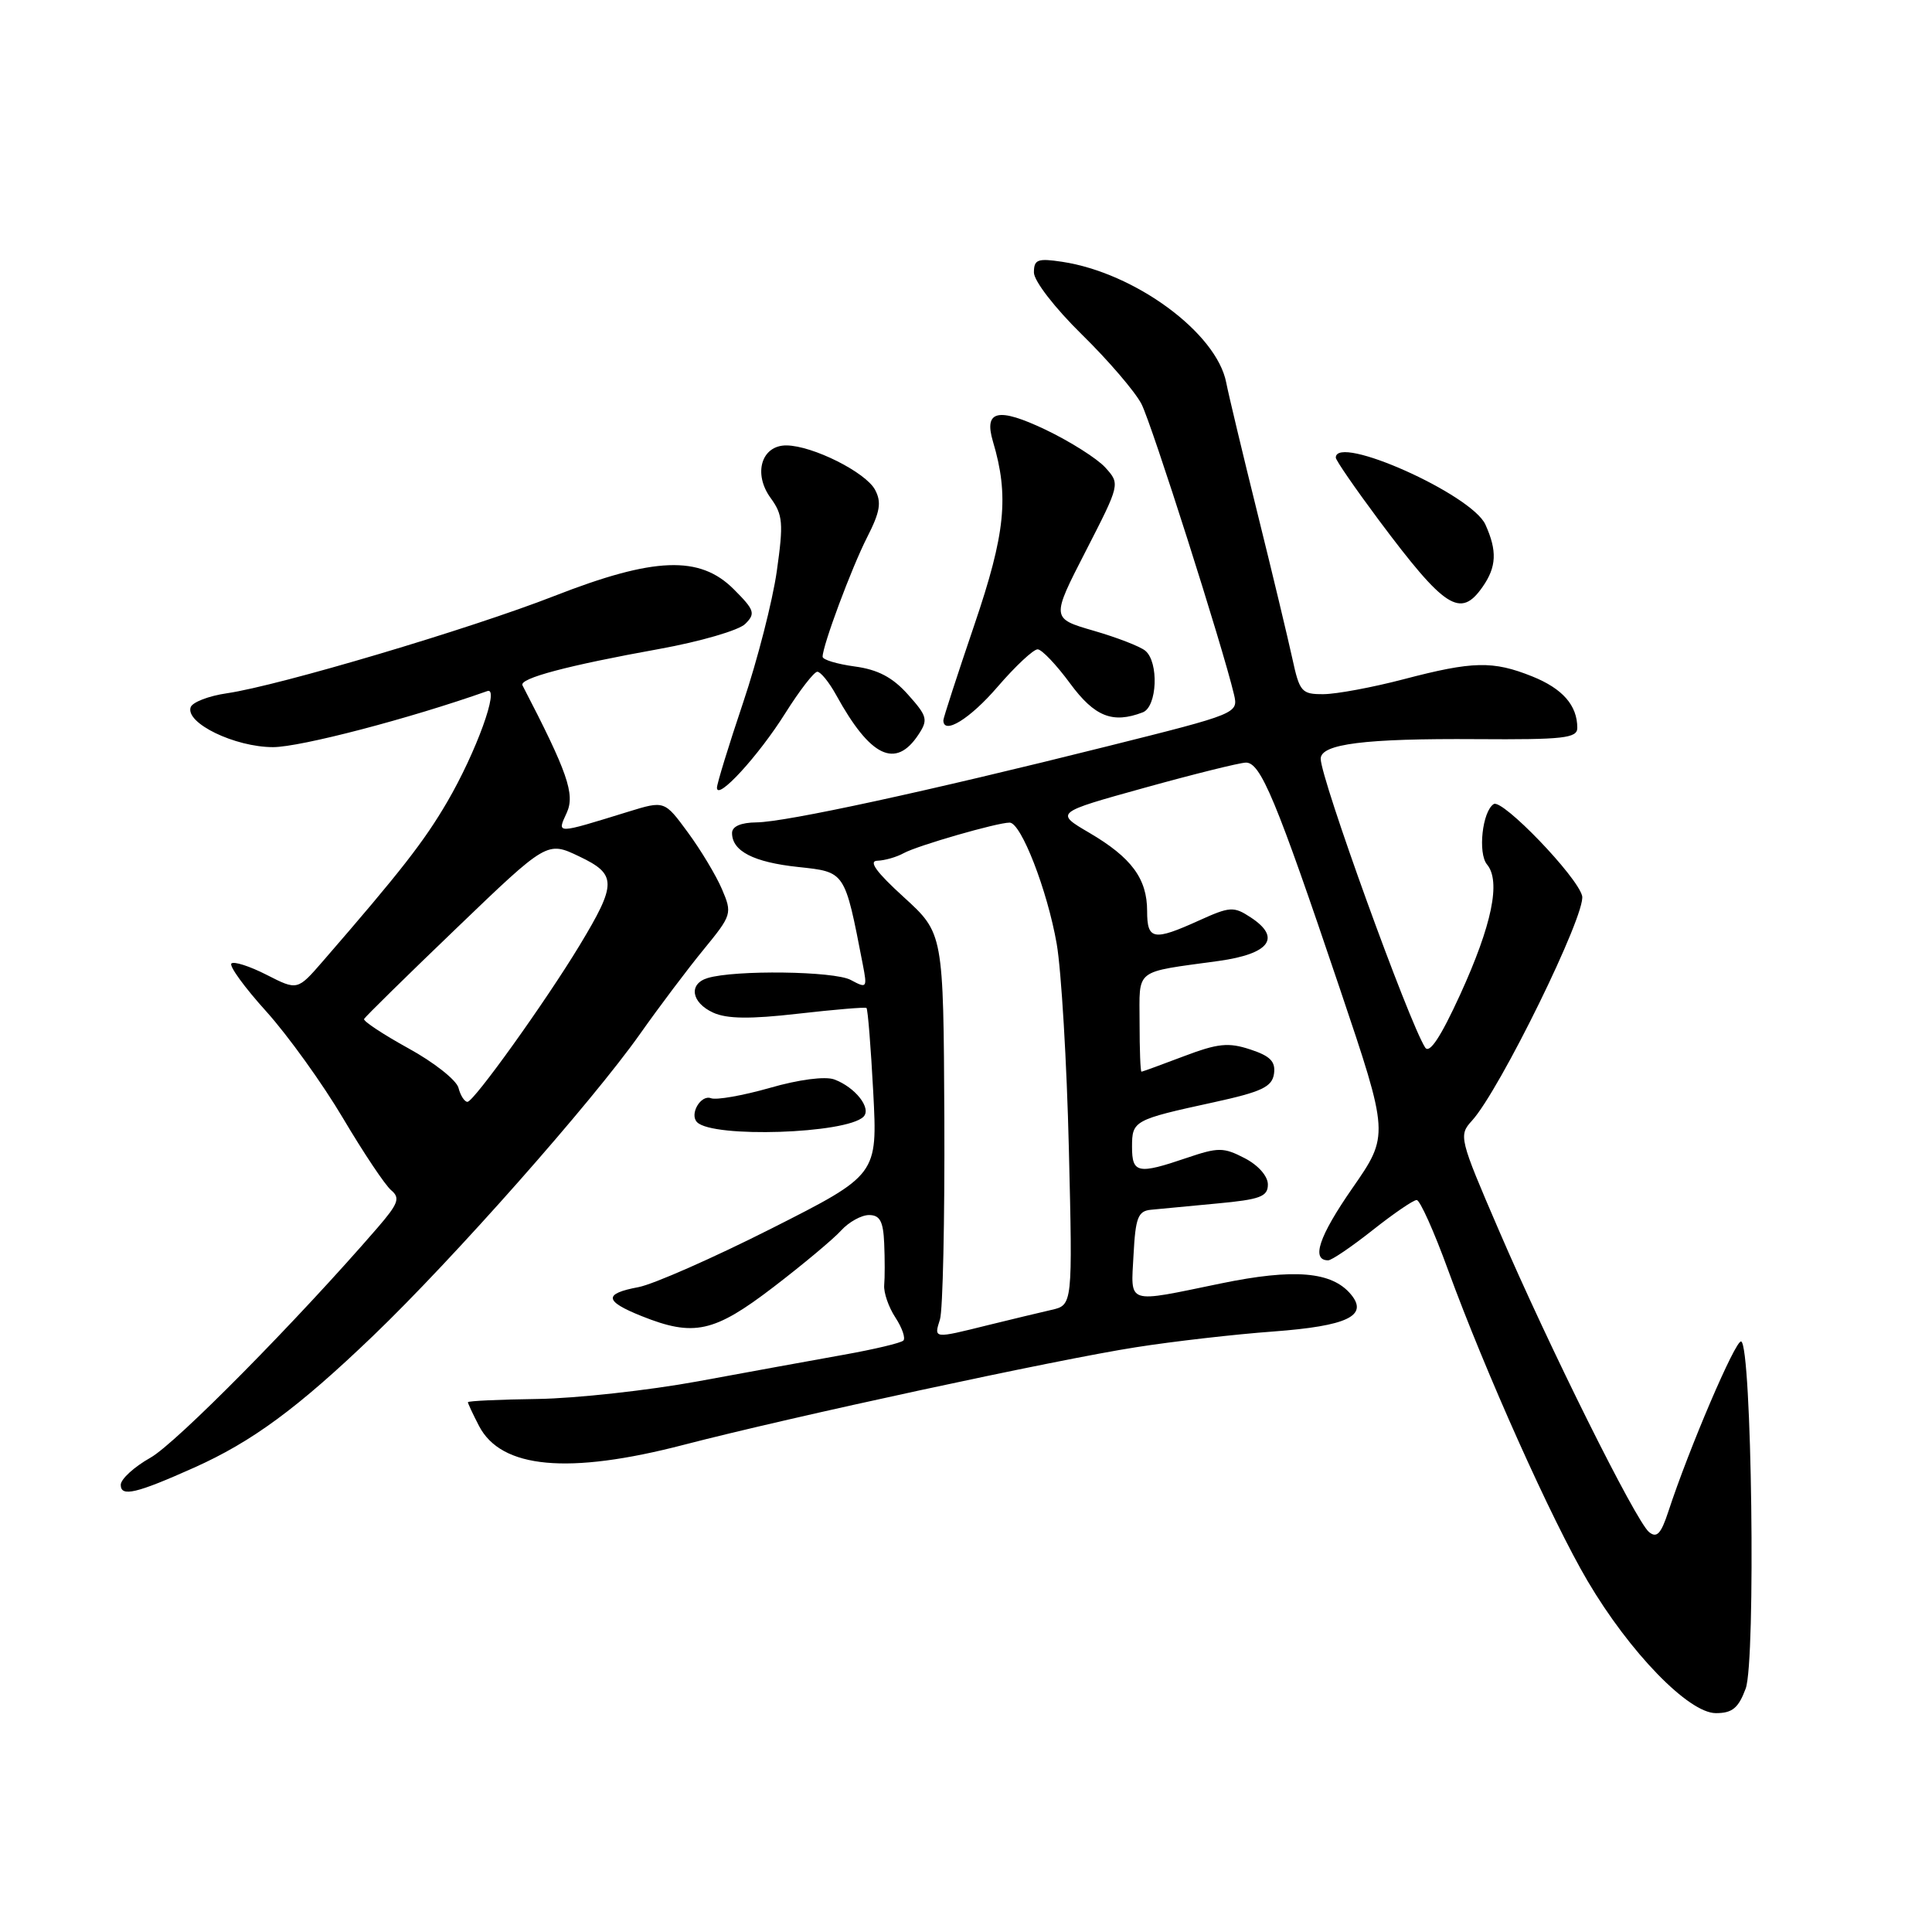 <?xml version="1.0" encoding="UTF-8" standalone="no"?>
<!DOCTYPE svg PUBLIC "-//W3C//DTD SVG 1.1//EN" "http://www.w3.org/Graphics/SVG/1.1/DTD/svg11.dtd" >
<svg xmlns="http://www.w3.org/2000/svg" xmlns:xlink="http://www.w3.org/1999/xlink" version="1.1" viewBox="0 0 256 256">
 <g >
 <path fill="currentColor"
d=" M 231.31 223.75 C 232.67 220.11 232.12 178.19 230.71 177.75 C 229.97 177.51 223.79 191.96 221.06 200.30 C 220.09 203.25 219.53 203.85 218.50 203.00 C 216.74 201.54 205.25 178.46 198.60 163.00 C 193.35 150.82 193.26 150.45 195.04 148.50 C 198.73 144.46 210.22 121.01 209.64 118.71 C 209.00 116.13 199.08 105.83 197.93 106.54 C 196.42 107.48 195.80 113.06 197.04 114.55 C 198.89 116.78 197.70 122.55 193.47 131.81 C 190.89 137.44 189.41 139.68 188.84 138.80 C 186.67 135.42 175.00 103.17 175.00 100.54 C 175.00 98.57 180.85 97.84 195.67 97.94 C 207.19 98.02 209.00 97.81 209.00 96.45 C 209.00 93.46 207.05 91.24 203.01 89.62 C 197.81 87.54 195.16 87.60 186.00 90.00 C 181.88 91.08 177.10 91.97 175.38 91.98 C 172.47 92.00 172.20 91.69 171.24 87.25 C 170.67 84.64 168.60 75.97 166.62 68.00 C 164.64 60.02 162.78 52.24 162.48 50.69 C 161.20 44.10 150.39 36.15 140.75 34.69 C 137.49 34.20 137.00 34.38 137.00 36.11 C 137.00 37.22 139.78 40.82 143.36 44.33 C 146.86 47.76 150.41 51.90 151.25 53.53 C 152.62 56.20 162.04 85.77 163.51 92.02 C 164.10 94.53 163.99 94.57 146.80 98.87 C 122.84 104.87 104.11 108.93 100.25 108.97 C 98.17 108.99 97.00 109.50 97.00 110.38 C 97.00 112.78 99.85 114.25 105.76 114.88 C 112.04 115.56 111.91 115.36 114.32 127.77 C 114.93 130.92 114.87 131.00 112.73 129.85 C 110.55 128.67 97.36 128.50 93.75 129.60 C 91.20 130.38 91.61 132.86 94.50 134.18 C 96.31 135.01 99.41 135.05 105.75 134.32 C 110.56 133.77 114.64 133.43 114.81 133.56 C 114.99 133.69 115.39 138.72 115.71 144.73 C 116.28 155.67 116.28 155.67 102.25 162.77 C 94.53 166.67 86.59 170.17 84.61 170.55 C 79.95 171.42 80.05 172.40 85.02 174.39 C 91.94 177.16 94.62 176.57 102.49 170.54 C 106.41 167.54 110.45 164.16 111.46 163.04 C 112.48 161.92 114.14 161.00 115.15 161.00 C 116.59 161.00 117.04 161.83 117.16 164.75 C 117.25 166.81 117.25 169.31 117.16 170.29 C 117.08 171.28 117.74 173.20 118.64 174.57 C 119.54 175.94 120.01 177.32 119.70 177.63 C 119.38 177.95 115.84 178.79 111.81 179.51 C 107.79 180.23 99.10 181.81 92.50 183.03 C 85.90 184.24 76.34 185.29 71.25 185.37 C 66.17 185.44 62.01 185.63 62.00 185.80 C 62.00 185.96 62.66 187.38 63.47 188.94 C 66.40 194.60 75.30 195.42 90.58 191.45 C 104.79 187.76 140.02 180.15 150.50 178.52 C 155.45 177.74 163.66 176.80 168.73 176.43 C 178.52 175.70 181.36 174.35 179.01 171.52 C 176.49 168.48 171.48 168.06 161.74 170.07 C 149.07 172.68 149.85 172.94 150.20 166.25 C 150.46 161.35 150.79 160.47 152.50 160.30 C 153.60 160.20 157.54 159.82 161.25 159.47 C 166.99 158.94 168.00 158.56 168.00 156.95 C 168.00 155.84 166.72 154.39 164.92 153.46 C 162.12 152.01 161.43 152.01 157.24 153.43 C 150.78 155.63 150.00 155.48 150.00 151.97 C 150.00 148.49 150.22 148.37 160.82 146.06 C 167.19 144.67 168.55 144.02 168.81 142.29 C 169.04 140.67 168.33 139.93 165.67 139.06 C 162.78 138.10 161.37 138.25 156.86 139.96 C 153.91 141.08 151.39 142.00 151.25 142.00 C 151.11 142.00 151.00 139.08 151.00 135.52 C 151.00 128.23 150.14 128.90 161.49 127.33 C 168.26 126.39 169.83 124.24 165.71 121.55 C 163.48 120.08 162.96 120.12 158.90 121.96 C 152.84 124.71 152.00 124.56 152.00 120.72 C 152.00 116.43 149.93 113.63 144.34 110.35 C 139.78 107.68 139.78 107.68 151.64 104.39 C 158.16 102.58 164.20 101.08 165.07 101.05 C 167.03 100.99 169.07 105.90 177.52 130.95 C 184.08 150.41 184.08 150.41 179.19 157.45 C 174.77 163.82 173.70 167.00 175.99 167.00 C 176.45 167.00 179.10 165.20 181.88 163.00 C 184.66 160.80 187.29 159.00 187.72 159.01 C 188.15 159.01 190.02 163.17 191.87 168.26 C 196.82 181.81 205.64 201.49 210.37 209.50 C 215.94 218.95 223.75 227.00 227.36 227.00 C 229.54 227.00 230.35 226.33 231.31 223.75 Z  M 25.72 194.47 C 33.39 191.04 39.43 186.60 49.40 177.04 C 60.04 166.84 78.42 146.05 84.81 137.00 C 87.33 133.43 91.12 128.39 93.24 125.81 C 96.98 121.24 97.04 121.04 95.66 117.81 C 94.88 115.99 92.85 112.61 91.14 110.29 C 88.05 106.08 88.05 106.08 83.27 107.55 C 73.54 110.55 73.79 110.55 75.10 107.69 C 76.21 105.23 75.22 102.36 69.23 90.81 C 68.76 89.89 75.18 88.19 87.36 85.99 C 92.78 85.01 97.91 83.52 98.75 82.67 C 100.14 81.29 99.98 80.83 97.22 78.07 C 92.72 73.57 86.68 73.80 73.45 78.97 C 62.27 83.34 37.03 90.84 30.08 91.86 C 27.65 92.21 25.48 93.05 25.26 93.72 C 24.56 95.82 31.11 98.99 36.17 99.00 C 39.80 99.00 54.27 95.22 64.58 91.57 C 66.25 90.98 63.09 99.69 59.25 106.27 C 56.20 111.49 53.10 115.47 42.77 127.38 C 39.41 131.25 39.41 131.25 35.33 129.17 C 33.08 128.02 30.98 127.35 30.66 127.67 C 30.34 128.00 32.42 130.86 35.29 134.03 C 38.15 137.21 42.72 143.56 45.44 148.15 C 48.16 152.74 51.03 157.04 51.83 157.71 C 53.06 158.74 52.79 159.48 50.00 162.71 C 39.37 175.00 23.32 191.25 19.94 193.15 C 17.77 194.37 16.00 195.99 16.00 196.75 C 16.00 198.38 18.04 197.91 25.72 194.47 Z  M 114.41 147.98 C 115.53 146.87 113.33 144.06 110.54 143.03 C 109.35 142.59 105.85 143.04 102.01 144.15 C 98.43 145.17 94.92 145.79 94.21 145.52 C 92.85 145.01 91.32 147.65 92.37 148.70 C 94.47 150.81 112.11 150.23 114.41 147.98 Z  M 104.05 94.51 C 105.95 91.49 107.86 89.02 108.30 89.01 C 108.73 89.01 109.86 90.39 110.80 92.10 C 115.32 100.32 118.67 101.93 121.70 97.34 C 123.00 95.37 122.88 94.90 120.31 92.03 C 118.28 89.75 116.32 88.72 113.25 88.31 C 110.91 87.99 109.00 87.42 109.00 87.02 C 109.00 85.54 112.84 75.23 114.90 71.19 C 116.62 67.82 116.83 66.55 115.95 64.90 C 114.70 62.57 107.69 59.06 104.22 59.02 C 100.90 58.99 99.76 62.75 102.11 65.98 C 103.74 68.22 103.83 69.31 102.93 75.68 C 102.37 79.63 100.36 87.48 98.46 93.12 C 96.56 98.77 95.00 103.84 95.00 104.38 C 95.00 106.16 100.52 100.14 104.05 94.51 Z  M 132.19 91.00 C 134.56 88.25 136.95 86.02 137.50 86.04 C 138.05 86.06 139.98 88.09 141.78 90.54 C 145.04 94.97 147.43 95.92 151.42 94.39 C 153.34 93.66 153.58 87.72 151.75 86.22 C 151.06 85.65 147.98 84.46 144.90 83.57 C 139.29 81.94 139.29 81.94 143.86 73.04 C 148.43 64.13 148.43 64.13 146.46 61.95 C 145.38 60.76 141.81 58.50 138.53 56.93 C 132.24 53.94 130.34 54.36 131.57 58.50 C 133.73 65.73 133.22 70.71 129.11 82.79 C 126.85 89.44 125.00 95.13 125.00 95.44 C 125.00 97.43 128.53 95.26 132.19 91.00 Z  M 196.44 77.78 C 198.31 75.12 198.40 72.98 196.82 69.50 C 195.00 65.50 177.00 57.46 177.00 60.64 C 177.00 60.99 179.56 64.70 182.68 68.89 C 191.47 80.66 193.51 81.97 196.44 77.78 Z  M 124.55 174.83 C 124.93 173.64 125.19 161.64 125.13 148.17 C 125.01 123.67 125.01 123.67 119.76 118.88 C 116.11 115.56 115.04 114.08 116.26 114.05 C 117.23 114.02 118.81 113.57 119.76 113.04 C 121.59 112.04 132.12 109.00 133.78 109.00 C 135.30 109.00 138.78 117.97 140.02 125.07 C 140.63 128.60 141.36 140.82 141.63 152.21 C 142.13 172.93 142.13 172.93 139.31 173.57 C 137.77 173.92 133.96 174.84 130.86 175.60 C 123.65 177.39 123.74 177.40 124.55 174.83 Z  M 60.75 144.14 C 60.48 143.12 57.50 140.76 54.12 138.91 C 50.75 137.05 48.10 135.30 48.24 135.02 C 48.39 134.73 53.90 129.31 60.50 122.98 C 72.50 111.45 72.50 111.45 76.75 113.48 C 81.75 115.86 81.75 117.07 76.79 125.28 C 72.26 132.76 62.78 146.00 61.94 146.00 C 61.55 146.00 61.01 145.16 60.75 144.14 Z "/>
</g>
</svg>